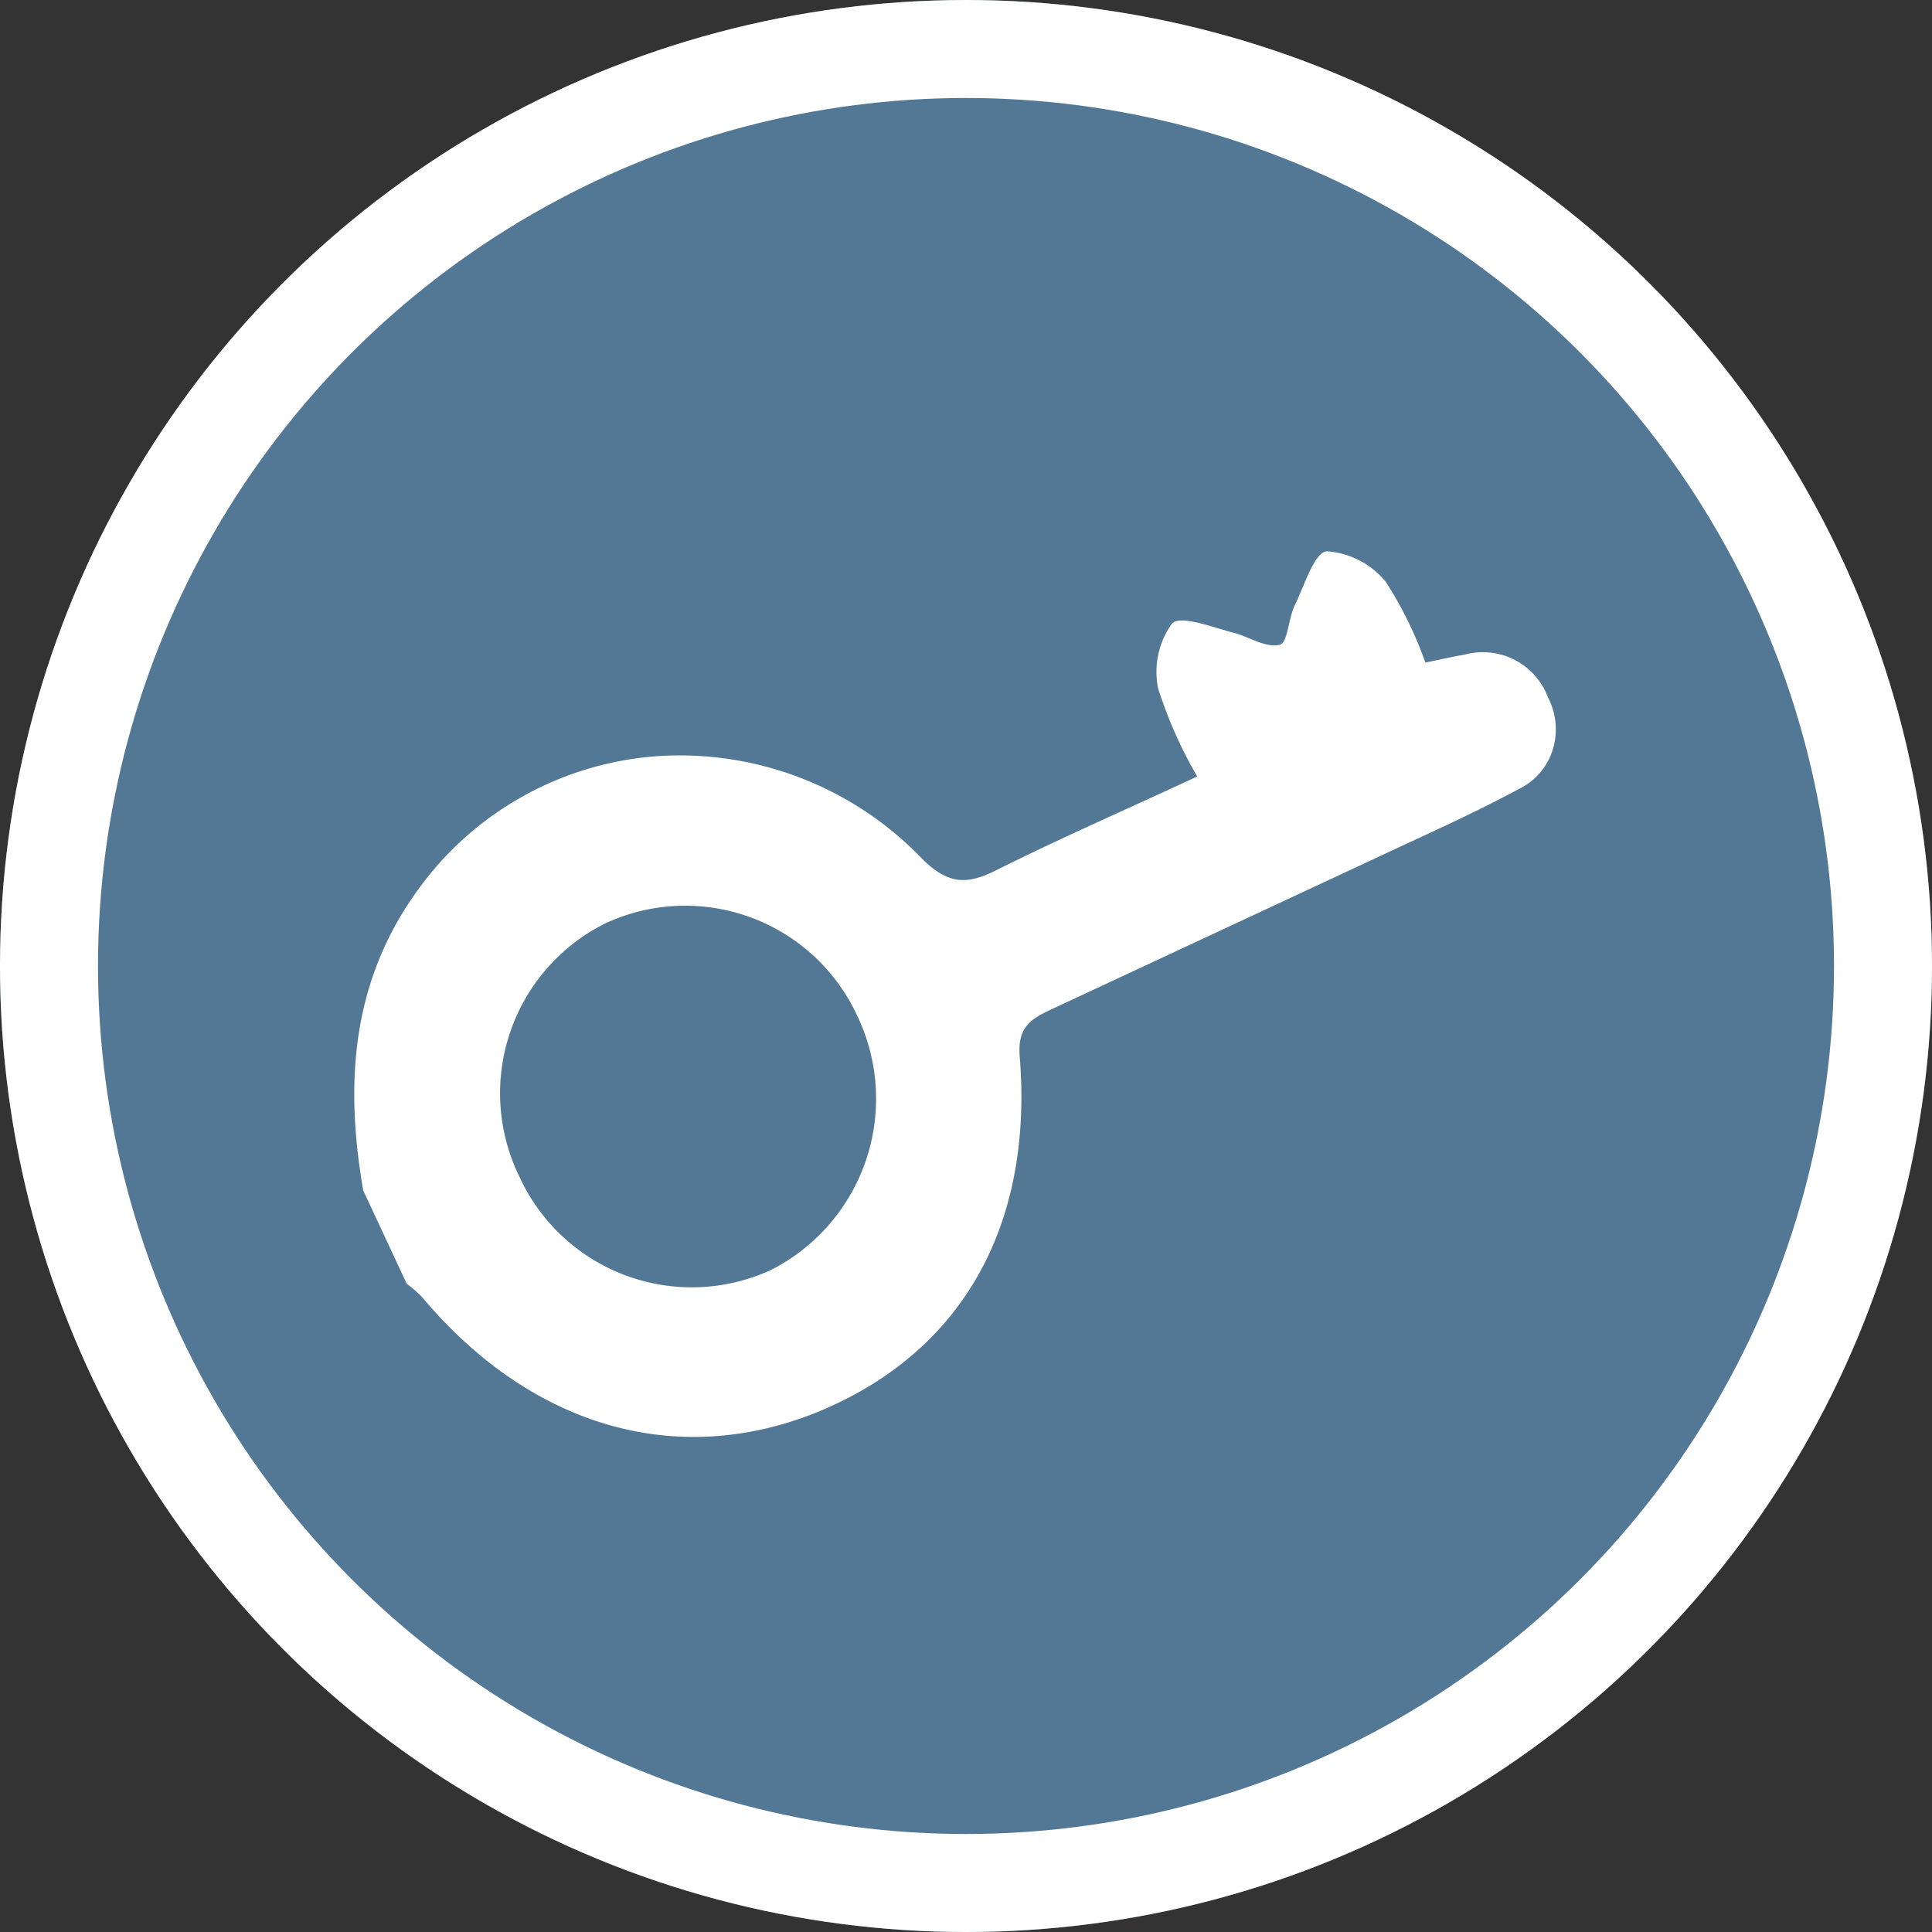 <svg xmlns="http://www.w3.org/2000/svg" width="138" height="138" viewBox="0 0 138 138">
  <rect x="0" y="0" width="138" height="138" fill="#333333" stroke="none"/>
  <g id="ley_icon" data-name="ley icon" transform="translate(-881 -394)">
    <g id="Ellipse_235" data-name="Ellipse 235" transform="translate(881 394)" fill="#537895" stroke="#fff" stroke-width="7">
      <circle cx="69" cy="69" r="69" stroke="none"/>
      <circle cx="69" cy="69" r="65.5" fill="none"/>
    </g>
    <g id="Layer_1" data-name="Layer 1" transform="translate(918.816 504.491) rotate(-115)">
      <path id="Path_4406" data-name="Path 4406" d="M28.089,0c7.54,2.043,13.885,5.56,17.8,12.594a23.1,23.1,0,0,1,1.391,19.675,23.978,23.978,0,0,1-14.4,13.859c-2.666.92-3.249,2.164-3.166,4.6.139,5.1,0,10.2,0,15.759a31.621,31.621,0,0,1,6.859.122,5.924,5.924,0,0,1,3.8,2.854c.319.8-1.389,2.448-2.4,3.652-.722.92-2.027,1.65-2.222,2.705-.111.582,1.5,1.353,2.18,2.246.972,1.177,2.777,2.814,2.444,3.612A5.933,5.933,0,0,1,36.6,84.573a27.731,27.731,0,0,1-6.4.122c-.25,1.055-.444,1.948-.68,2.827a4.959,4.959,0,0,1-5.276,4.058,4.906,4.906,0,0,1-3.551-1.291,4.651,4.651,0,0,1-1.5-3.39c-.222-3.8-.139-7.629-.153-11.431v-25.4c0-1.623-.083-2.787-2.111-3.531C5.387,42.246-.556,33.656.041,22.523.68,11.755,7.817,3.693,19.439.582A10.112,10.112,0,0,0,20.744,0ZM24.521,37.254a13.536,13.536,0,0,0,13.551-13.5A13.554,13.554,0,0,0,24.234,10.526a13.539,13.539,0,0,0-13.6,13.458A13.718,13.718,0,0,0,24.521,37.254Z" transform="translate(0 0)" fill="#fff"/>
    </g>
  </g>
</svg>

